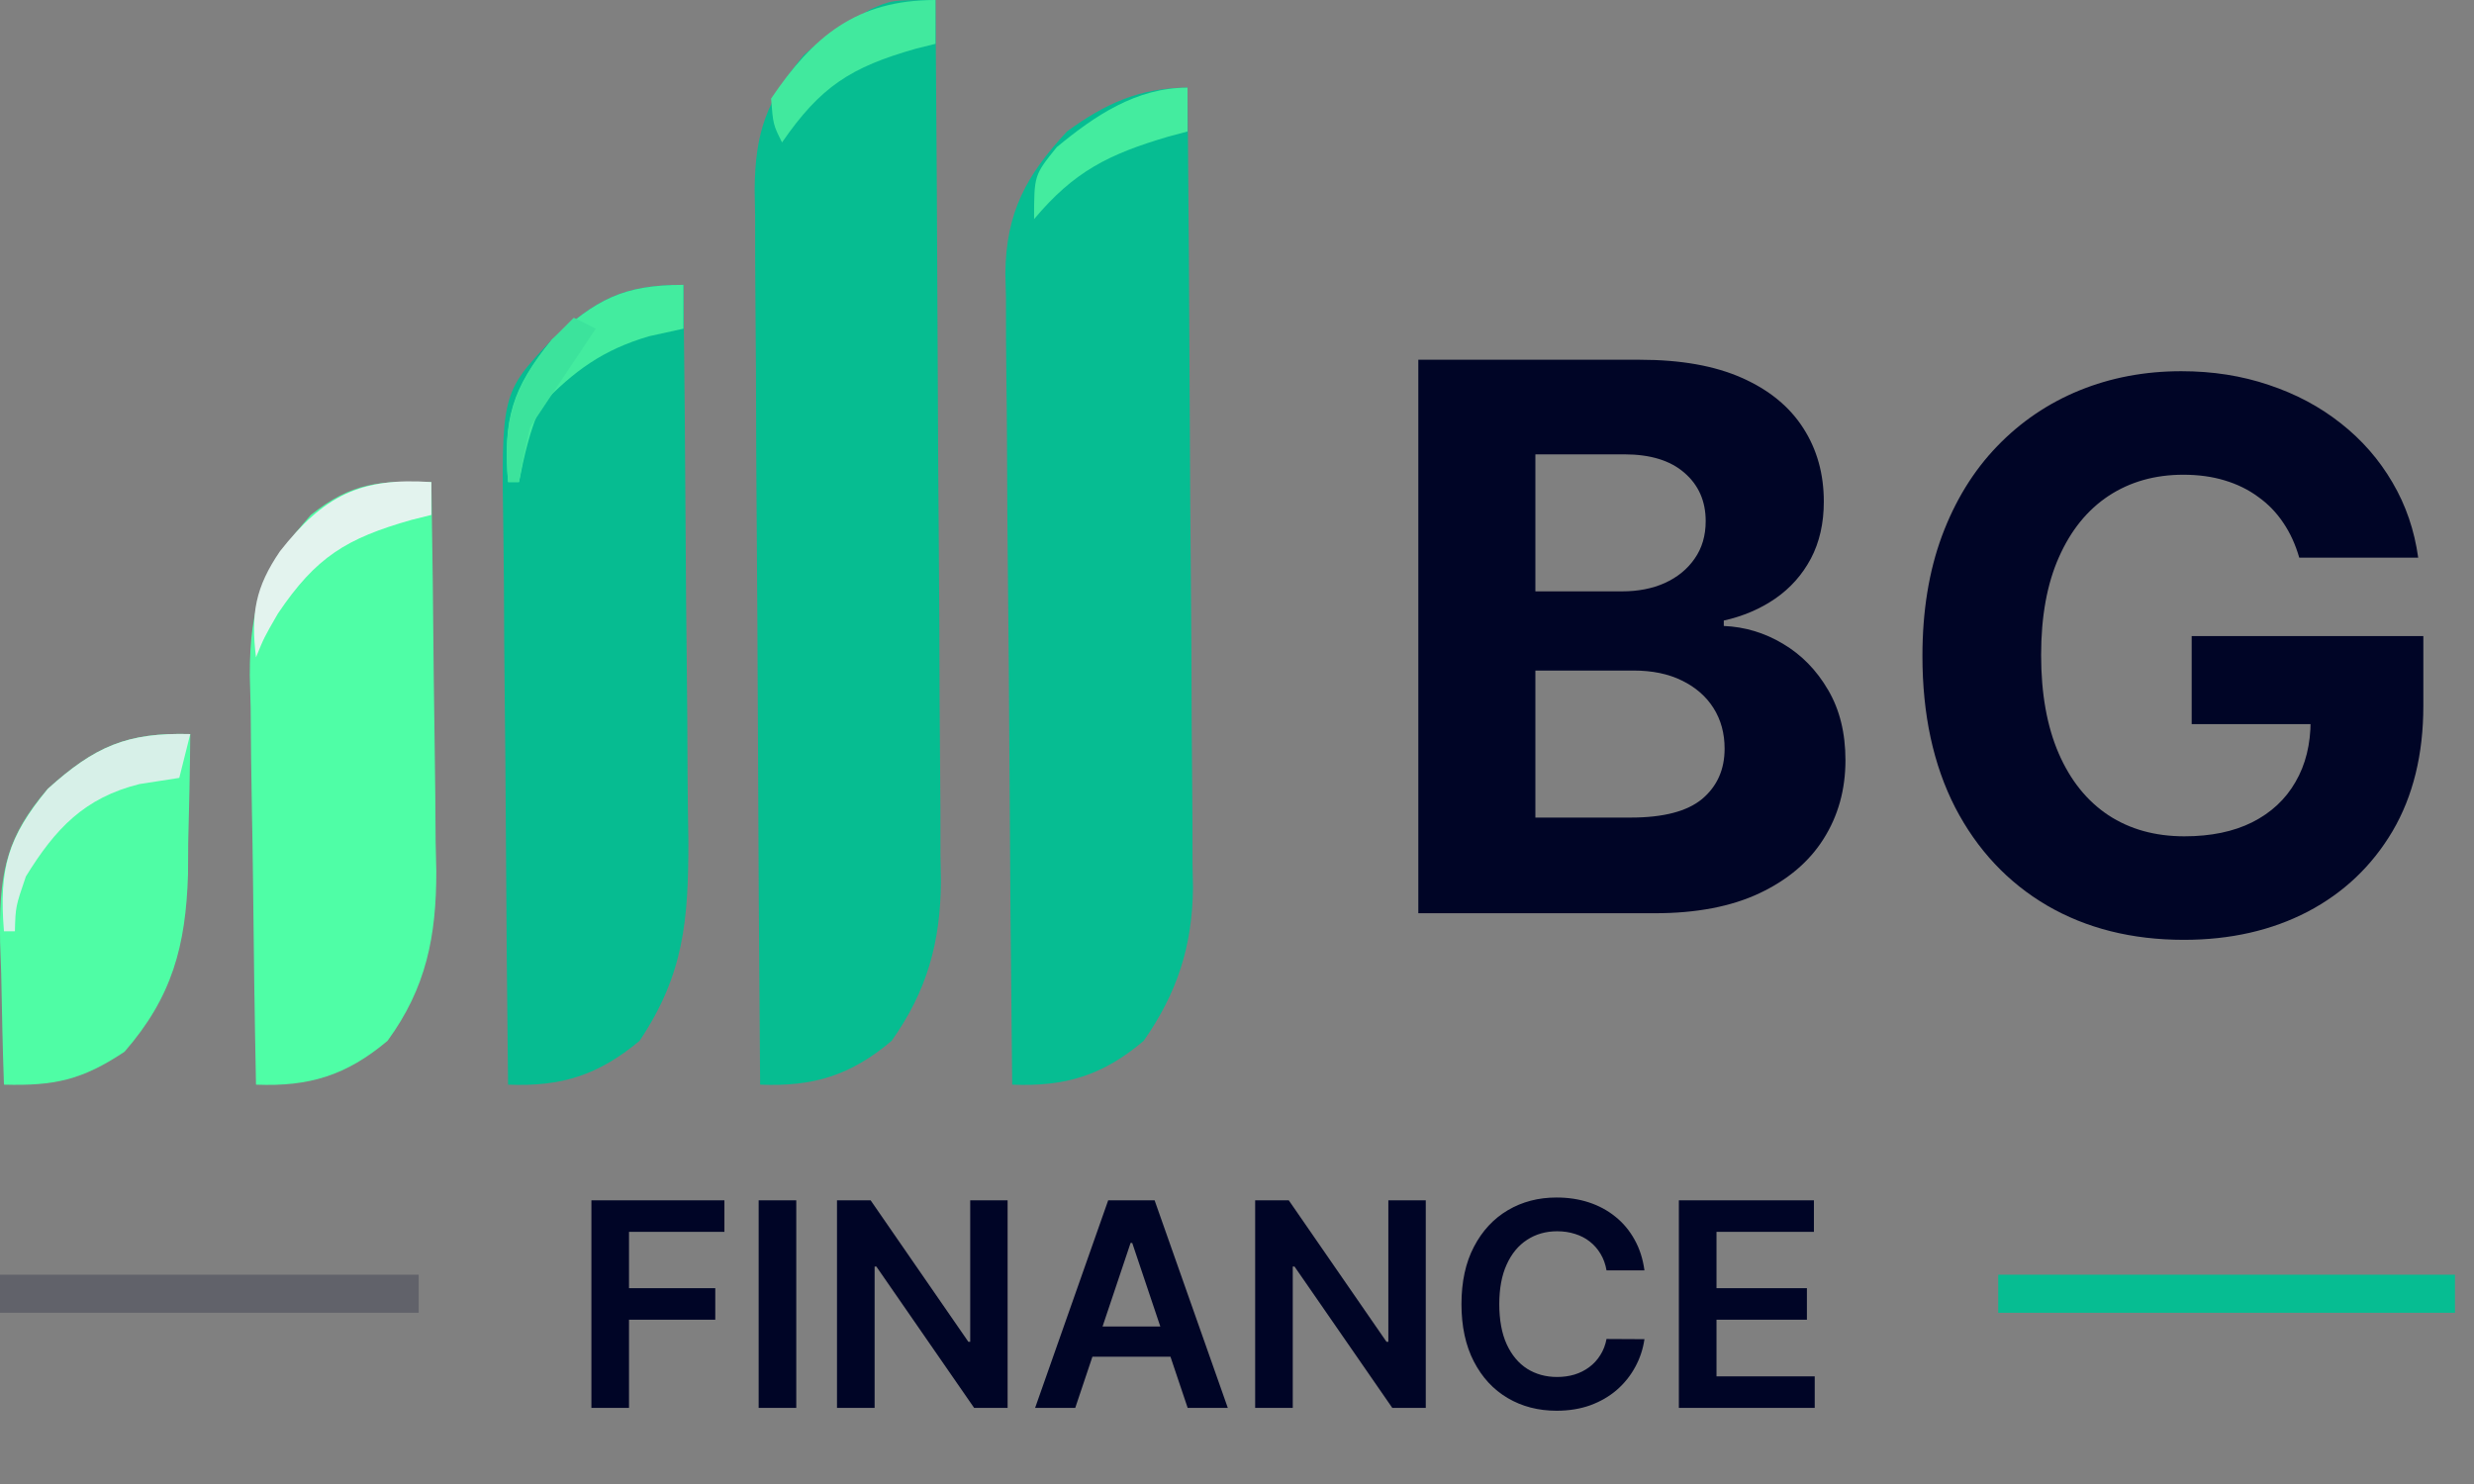 <svg width="130" height="78" viewBox="0 0 130 78" fill="none" xmlns="http://www.w3.org/2000/svg">
<rect x="0" y="0" width="130" height="78" fill="#808080" stroke="none"/>
<path d="M49.156 0C49.209 6.453 49.25 12.905 49.275 19.358C49.287 22.354 49.303 25.351 49.329 28.347C49.354 31.241 49.368 34.135 49.374 37.028C49.378 38.13 49.387 39.232 49.399 40.334C49.416 41.882 49.418 43.43 49.417 44.978C49.425 45.43 49.434 45.882 49.442 46.347C49.419 49.526 48.712 52.089 46.852 54.707C44.703 56.525 42.736 57.125 39.942 57.01C39.888 50.462 39.847 43.915 39.822 37.367C39.81 34.327 39.794 31.286 39.768 28.246C39.743 25.311 39.729 22.377 39.723 19.442C39.719 18.323 39.711 17.204 39.698 16.085C39.681 14.516 39.679 12.947 39.68 11.379C39.672 10.917 39.664 10.456 39.655 9.98C39.677 6.965 40.273 5.286 42.245 2.879C43.397 1.912 43.397 1.912 44.549 1.224C44.929 0.988 45.309 0.752 45.7 0.508C46.852 0 46.852 0 49.156 0Z" fill="#06BD91"/>
<path d="M62.4 4.607C62.454 10.459 62.495 16.311 62.52 22.163C62.532 24.881 62.548 27.598 62.574 30.316C62.599 32.94 62.613 35.565 62.619 38.19C62.623 39.189 62.631 40.188 62.644 41.188C62.661 42.592 62.663 43.996 62.662 45.401C62.67 45.809 62.678 46.218 62.687 46.639C62.662 49.724 61.854 52.196 60.097 54.707C57.95 56.526 55.979 57.125 53.187 57.01C53.12 51.073 53.069 45.136 53.037 39.199C53.022 36.442 53.002 33.685 52.969 30.928C52.938 28.266 52.921 25.604 52.913 22.942C52.908 21.927 52.898 20.913 52.882 19.899C52.861 18.475 52.858 17.052 52.86 15.628C52.849 15.212 52.839 14.795 52.828 14.366C52.861 11.144 53.937 9.207 56.066 6.91C58.069 5.445 59.905 4.607 62.4 4.607Z" fill="#06BD92"/>
<path d="M35.911 14.972C35.964 19.473 36.005 23.973 36.03 28.474C36.042 30.564 36.058 32.654 36.085 34.744C36.11 36.764 36.123 38.784 36.129 40.804C36.136 41.944 36.154 43.083 36.172 44.222C36.173 48.373 35.941 51.22 33.607 54.707C31.442 56.511 29.5 57.126 26.697 57.01C26.644 52.415 26.603 47.819 26.578 43.224C26.566 41.09 26.549 38.956 26.523 36.822C26.498 34.76 26.485 32.7 26.479 30.638C26.474 29.854 26.466 29.069 26.453 28.284C26.337 20.67 26.337 20.67 29 17.852C31.334 15.746 32.713 14.972 35.911 14.972Z" fill="#06BC91"/>
<path d="M22.666 25.338C22.723 28.78 22.765 32.222 22.793 35.664C22.804 36.834 22.82 38.003 22.84 39.173C22.868 40.86 22.881 42.546 22.891 44.233C22.903 44.751 22.915 45.269 22.927 45.802C22.928 49.196 22.401 51.921 20.363 54.707C18.21 56.521 16.249 57.125 13.452 57.01C13.379 53.394 13.329 49.777 13.294 46.16C13.28 44.931 13.26 43.701 13.235 42.472C13.2 40.701 13.184 38.93 13.171 37.159C13.156 36.613 13.141 36.067 13.126 35.504C13.124 31.736 13.824 29.899 16.332 27.065C18.513 25.332 19.938 25.274 22.666 25.338Z" fill="#4FFEA6"/>
<path d="M9.997 38.583C9.984 40.503 9.939 42.421 9.889 44.341C9.886 44.879 9.883 45.417 9.879 45.972C9.761 49.725 9.045 52.41 6.542 55.282C4.305 56.773 2.841 57.081 0.208 57.01C0.14 55.067 0.1 53.124 0.064 51.179C0.044 50.632 0.025 50.084 0.005 49.519C-0.042 46.132 0.194 44.125 2.511 41.462C4.985 39.229 6.676 38.493 9.997 38.583Z" fill="#4FFDA5"/>
<path d="M9.997 38.583C9.807 39.343 9.617 40.103 9.421 40.886C8.732 40.993 8.044 41.1 7.334 41.21C4.426 41.933 2.905 43.56 1.359 46.069C0.817 47.657 0.817 47.657 0.783 48.948C0.593 48.948 0.403 48.948 0.208 48.948C-0.057 45.647 0.405 44.023 2.511 41.462C4.985 39.229 6.676 38.493 9.997 38.583Z" fill="#D7F0E8"/>
<path d="M35.911 14.972C35.911 15.732 35.911 16.493 35.911 17.276C35.02 17.472 35.02 17.472 34.111 17.672C31.707 18.374 30.17 19.48 28.425 21.307C27.835 22.668 27.561 23.869 27.273 25.338C27.083 25.338 26.893 25.338 26.697 25.338C26.433 22.037 26.895 20.413 29 17.852C31.334 15.746 32.713 14.972 35.911 14.972Z" fill="#43EC9F"/>
<path d="M49.156 0C49.156 0.76 49.156 1.52 49.156 2.303C48.815 2.388 48.474 2.473 48.123 2.56C44.701 3.531 43.114 4.554 41.094 7.486C40.626 6.55 40.626 6.55 40.518 5.183C42.735 1.891 45.02 0 49.156 0Z" fill="#41E99E"/>
<path d="M22.666 25.338C22.666 25.908 22.666 26.478 22.666 27.065C22.325 27.15 21.985 27.235 21.634 27.322C18.193 28.298 16.606 29.276 14.604 32.248C13.868 33.524 13.868 33.524 13.452 34.551C13.171 32.24 13.423 30.866 14.712 28.973C16.996 26.073 18.93 25.077 22.666 25.338Z" fill="#E3F3EE"/>
<path d="M62.4 4.607C62.4 5.367 62.4 6.127 62.4 6.91C62.06 7.002 61.719 7.093 61.368 7.187C58.245 8.109 56.435 9.015 54.338 11.517C54.338 9.214 54.338 9.214 55.526 7.738C57.52 6.083 59.706 4.607 62.4 4.607Z" fill="#44EC9F"/>
<path d="M30.152 16.7C30.532 16.89 30.912 17.08 31.304 17.276C29.576 19.867 29.576 19.867 27.849 22.459C27.627 23.412 27.43 24.372 27.273 25.338C27.083 25.338 26.893 25.338 26.697 25.338C26.433 22.039 26.951 20.443 29 17.852C29.381 17.471 29.761 17.091 30.152 16.7Z" fill="#3CE39C"/>
<line opacity="0.24" y1="68" x2="22" y2="68" stroke="#000526" stroke-width="2"/>
<line x1="105" y1="68" x2="129" y2="68" stroke="#06BD92" stroke-width="2"/>
<path d="M74.528 48V18.909H86.176C88.316 18.909 90.101 19.226 91.531 19.861C92.961 20.495 94.036 21.376 94.756 22.503C95.475 23.62 95.835 24.908 95.835 26.366C95.835 27.503 95.608 28.502 95.153 29.364C94.699 30.216 94.074 30.917 93.278 31.466C92.492 32.006 91.593 32.389 90.579 32.617V32.901C91.688 32.948 92.724 33.26 93.69 33.838C94.666 34.416 95.456 35.225 96.062 36.267C96.669 37.299 96.972 38.53 96.972 39.96C96.972 41.504 96.588 42.882 95.821 44.094C95.063 45.296 93.941 46.248 92.454 46.949C90.968 47.65 89.135 48 86.957 48H74.528ZM80.679 42.972H85.693C87.407 42.972 88.657 42.645 89.443 41.992C90.229 41.329 90.622 40.448 90.622 39.349C90.622 38.544 90.428 37.834 90.04 37.219C89.651 36.603 89.097 36.12 88.378 35.77C87.668 35.419 86.82 35.244 85.835 35.244H80.679V42.972ZM80.679 31.082H85.239C86.081 31.082 86.829 30.936 87.483 30.642C88.146 30.339 88.667 29.913 89.046 29.364C89.434 28.814 89.628 28.156 89.628 27.389C89.628 26.338 89.254 25.491 88.506 24.847C87.767 24.203 86.716 23.881 85.352 23.881H80.679V31.082Z" fill="#000526"/>
<path d="M120.818 29.312C120.619 28.621 120.34 28.01 119.98 27.48C119.62 26.94 119.18 26.486 118.659 26.116C118.148 25.738 117.561 25.449 116.898 25.25C116.244 25.051 115.52 24.952 114.724 24.952C113.238 24.952 111.931 25.321 110.804 26.06C109.687 26.798 108.815 27.873 108.19 29.284C107.565 30.686 107.253 32.4 107.253 34.426C107.253 36.453 107.561 38.176 108.176 39.597C108.792 41.017 109.663 42.101 110.79 42.849C111.917 43.588 113.247 43.957 114.781 43.957C116.173 43.957 117.362 43.711 118.347 43.219C119.341 42.717 120.098 42.011 120.619 41.102C121.15 40.193 121.415 39.118 121.415 37.878L122.665 38.062H115.165V33.432H127.338V37.097C127.338 39.653 126.798 41.85 125.719 43.688C124.639 45.515 123.152 46.926 121.259 47.92C119.365 48.905 117.196 49.398 114.753 49.398C112.026 49.398 109.63 48.796 107.565 47.594C105.501 46.382 103.891 44.663 102.736 42.438C101.59 40.203 101.017 37.551 101.017 34.483C101.017 32.125 101.358 30.023 102.04 28.176C102.731 26.32 103.697 24.748 104.938 23.46C106.178 22.172 107.622 21.192 109.27 20.52C110.918 19.848 112.703 19.511 114.625 19.511C116.273 19.511 117.807 19.753 119.227 20.236C120.648 20.709 121.907 21.382 123.006 22.253C124.114 23.124 125.018 24.161 125.719 25.364C126.42 26.557 126.869 27.873 127.068 29.312H120.818Z" fill="#000526"/>
<path d="M31.076 74V63.091H38.065V64.748H33.052V67.709H37.585V69.366H33.052V74H31.076ZM41.841 63.091V74H39.865V63.091H41.841ZM52.946 63.091V74H51.188L46.048 66.569H45.958V74H43.981V63.091H45.75L50.885 70.527H50.981V63.091H52.946ZM56.5 74H54.391L58.231 63.091H60.671L64.517 74H62.408L59.494 65.328H59.409L56.5 74ZM56.57 69.723H62.322V71.31H56.57V69.723ZM74.919 63.091V74H73.161L68.021 66.569H67.93V74H65.954V63.091H67.722L72.857 70.527H72.953V63.091H74.919ZM86.41 66.772H84.418C84.361 66.445 84.256 66.156 84.103 65.903C83.951 65.648 83.761 65.431 83.533 65.254C83.306 65.076 83.047 64.943 82.756 64.854C82.468 64.762 82.157 64.716 81.823 64.716C81.231 64.716 80.705 64.865 80.247 65.163C79.789 65.458 79.43 65.891 79.171 66.463C78.912 67.031 78.782 67.725 78.782 68.546C78.782 69.38 78.912 70.083 79.171 70.655C79.434 71.223 79.792 71.653 80.247 71.944C80.705 72.231 81.229 72.375 81.818 72.375C82.145 72.375 82.45 72.333 82.734 72.248C83.022 72.159 83.279 72.029 83.507 71.859C83.738 71.688 83.931 71.479 84.087 71.23C84.247 70.981 84.357 70.697 84.418 70.378L86.41 70.388C86.335 70.907 86.174 71.394 85.925 71.848C85.68 72.303 85.359 72.704 84.961 73.052C84.563 73.396 84.098 73.666 83.565 73.862C83.033 74.053 82.441 74.149 81.791 74.149C80.833 74.149 79.977 73.927 79.224 73.483C78.471 73.039 77.878 72.398 77.445 71.56C77.012 70.722 76.795 69.717 76.795 68.546C76.795 67.37 77.013 66.365 77.45 65.531C77.887 64.692 78.482 64.052 79.235 63.608C79.988 63.164 80.84 62.942 81.791 62.942C82.399 62.942 82.963 63.027 83.485 63.197C84.007 63.368 84.473 63.618 84.881 63.949C85.289 64.275 85.625 64.677 85.888 65.152C86.154 65.625 86.328 66.164 86.41 66.772ZM88.219 74V63.091H95.315V64.748H90.196V67.709H94.947V69.366H90.196V72.343H95.357V74H88.219Z" fill="#000526"/>
</svg>
